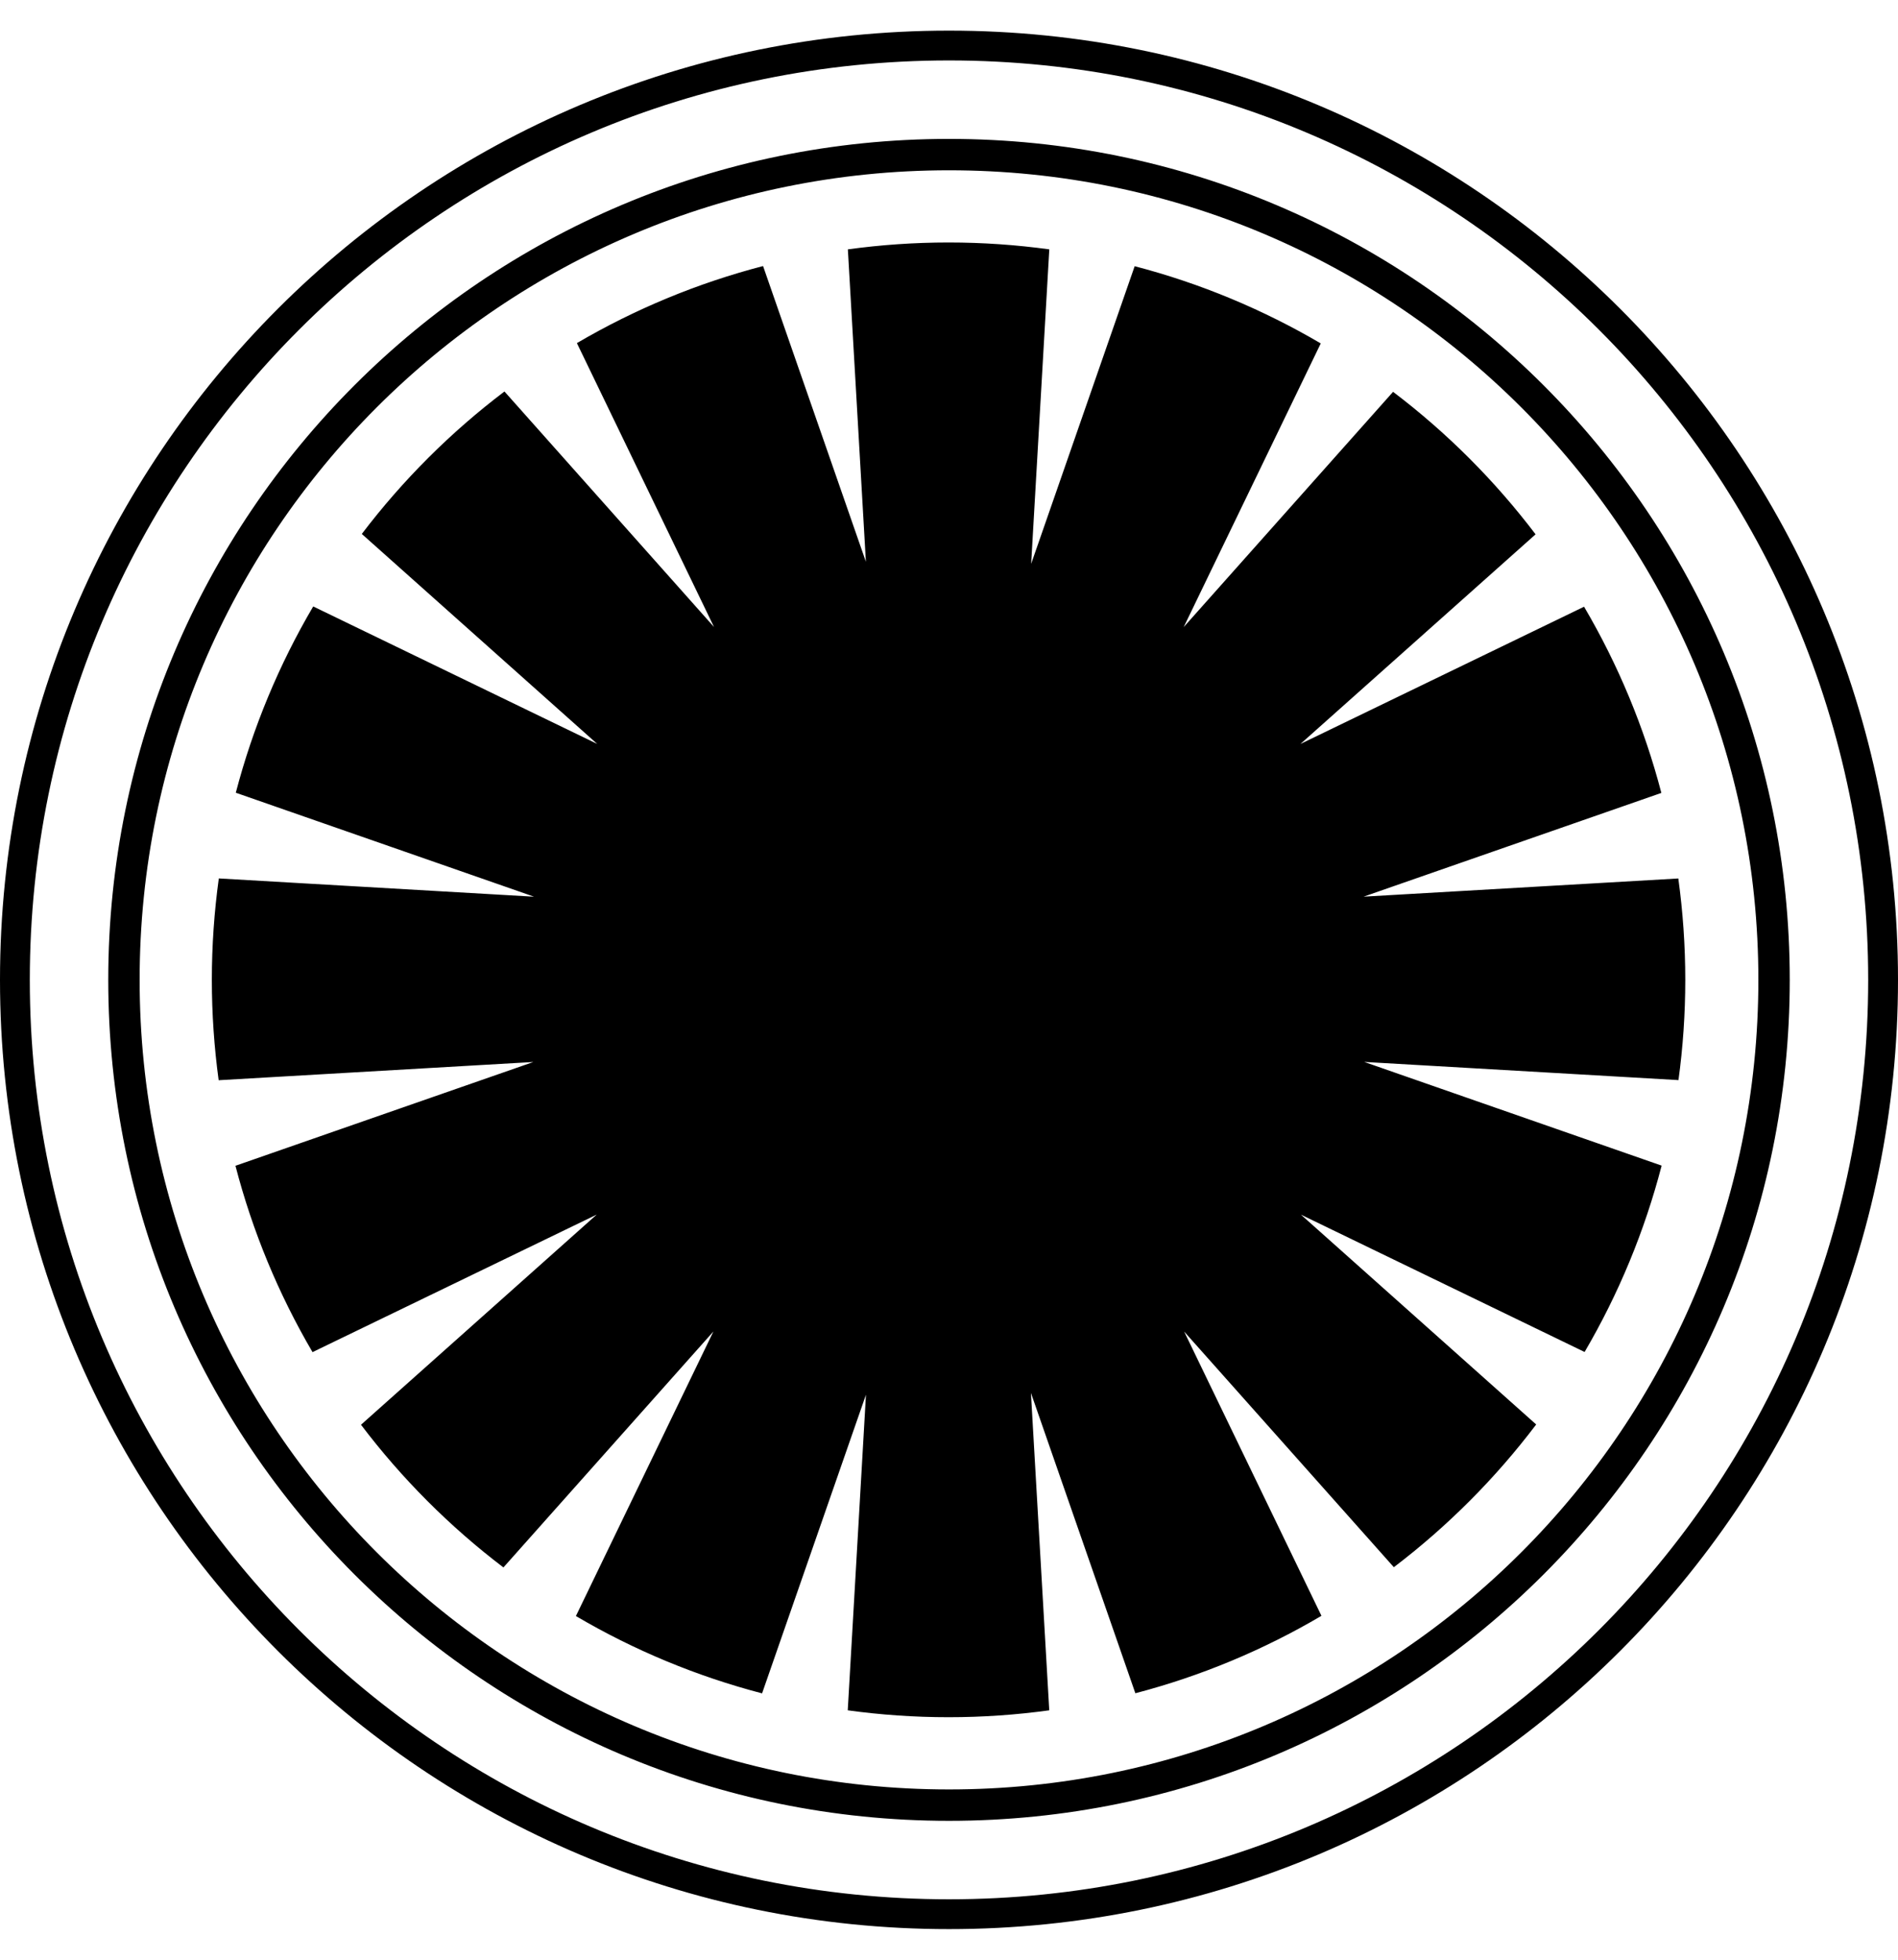 <svg width="496" height="512" viewBox="0 0 496 512" fill="none" xmlns="http://www.w3.org/2000/svg">
<path d="M248 8C111.03 8 0 119.03 0 256C0 392.97 111.03 504 248 504C384.97 504 496 392.97 496 256C496 119.03 384.97 8 248 8ZM248 496.21C115.34 496.21 7.79 388.66 7.79 256C7.79 123.34 115.34 15.79 248 15.79C380.66 15.79 488.21 123.34 488.21 256C488.21 388.66 380.66 496.21 248 496.21ZM248 36.29C126.66 36.29 28.29 134.66 28.29 256C28.29 377.34 126.66 475.71 248 475.71C369.34 475.71 467.71 377.34 467.71 256C467.71 134.66 369.34 36.29 248 36.29ZM248 467.51C131.19 467.51 36.49 372.82 36.49 256C36.49 139.18 131.19 44.49 248 44.49C364.81 44.49 459.51 139.19 459.51 256C459.51 372.81 364.81 467.51 248 467.51ZM434.23 304.53C429.794 321.609 423.02 337.994 414.1 353.22L339.97 317.34L401.45 372.16C390.808 386.227 378.292 398.774 364.25 409.45L309.45 347.88L345.33 422.15C330.132 431.107 313.767 437.915 296.7 442.38L269.41 363.91L274.2 446.84C265.59 448.02 256.8 448.64 247.87 448.64C238.94 448.64 230.15 448.02 221.54 446.84L226.3 364.38L199.15 442.41C182.08 437.952 165.708 431.154 150.5 422.21L186.43 347.87L131.56 409.51C117.515 398.835 104.993 386.292 94.34 372.23L155.93 317.33L81.67 353.26C72.747 338.035 65.969 321.65 61.53 304.57L139.37 277.46L57.14 282.22C55.98 273.65 55.36 264.9 55.36 256.01C55.36 247.01 55.99 238.17 57.18 229.5L139.56 234.27L61.62 207.11C66.091 190.033 72.898 173.655 81.85 158.44L156.07 194.36L94.55 139.5C105.225 125.455 117.768 112.933 131.83 102.28L186.59 163.81L150.76 89.64C165.972 80.722 182.344 73.948 199.41 69.51L226.28 146.76L221.57 65.15C230.18 63.97 238.96 63.35 247.89 63.35C256.82 63.35 265.6 63.97 274.21 65.15L269.47 147.31L296.52 69.55C313.79 74.05 330.12 80.9 345.15 89.72L309.33 163.84L364.05 102.37C378.105 113.022 390.635 125.548 401.29 139.6L339.84 194.37L413.96 158.51C422.902 173.719 429.7 190.09 434.16 207.16L356.35 234.26L438.59 229.51C439.78 238.17 440.41 247.01 440.41 256C440.41 264.88 439.8 273.63 438.63 282.19L356.51 277.44L434.23 304.53Z" fill="black"/>
</svg>
